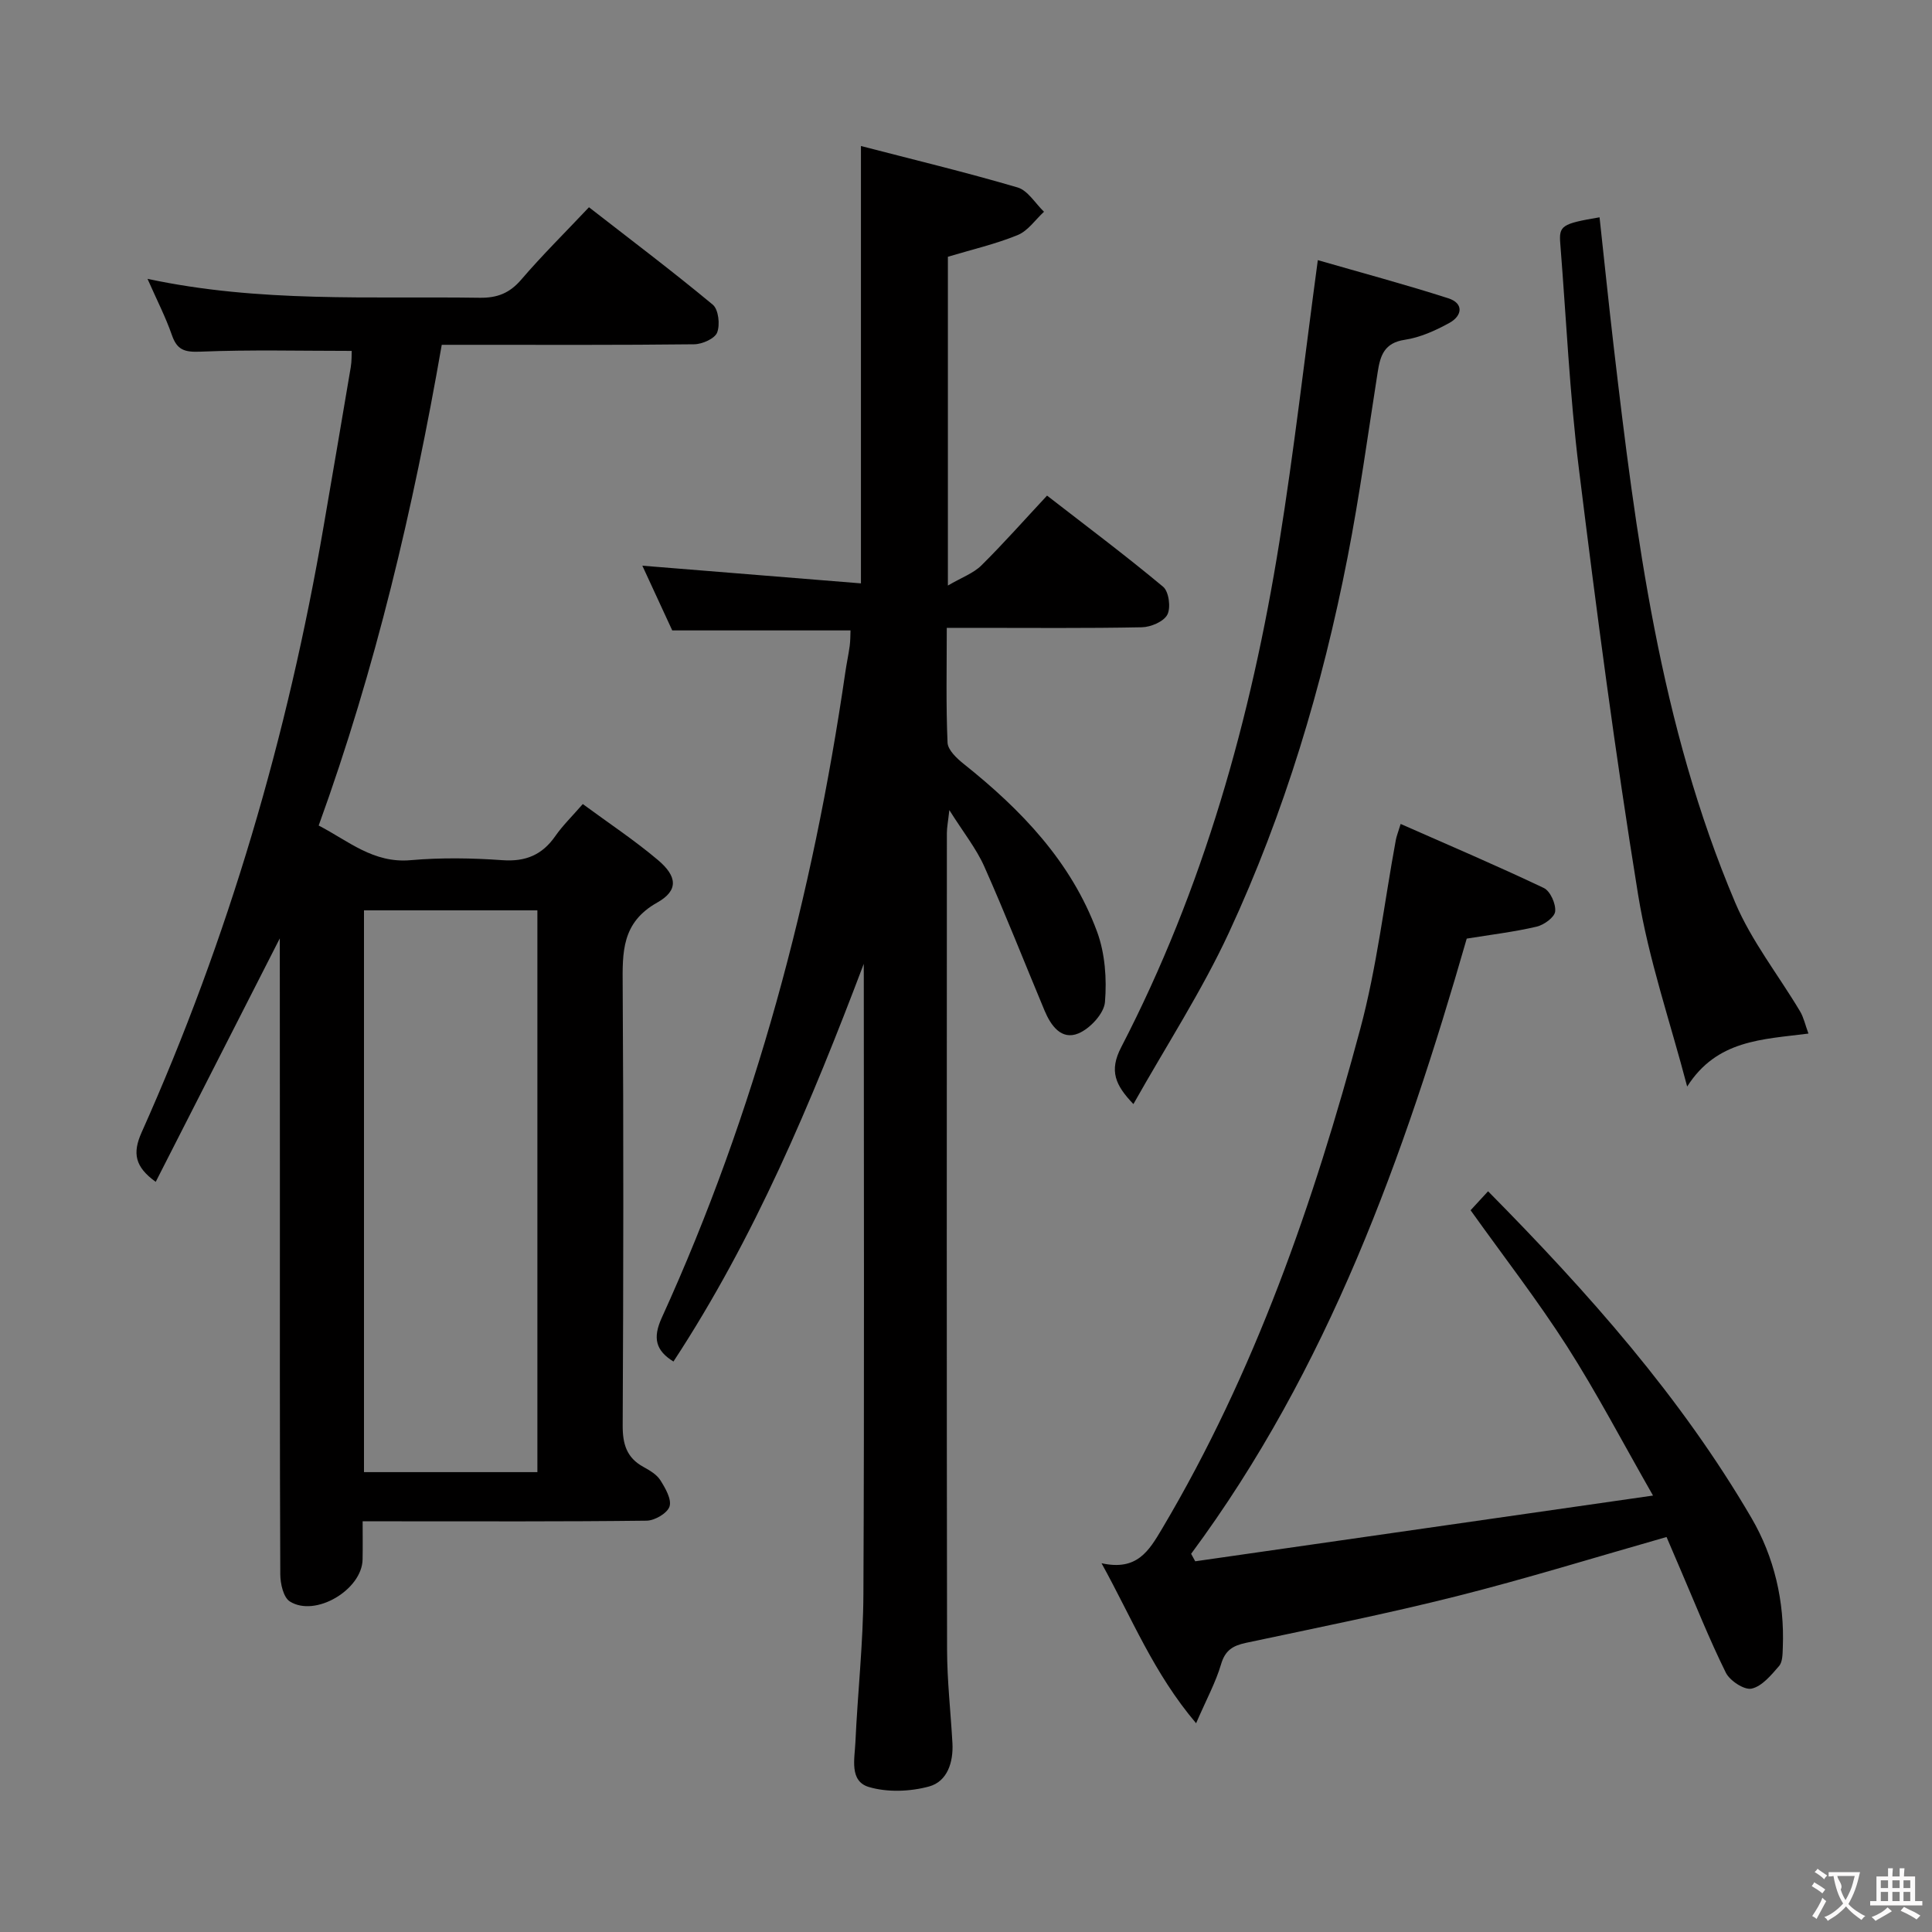 <svg enable-background="new 0 0 400 400" viewBox="0 0 400 400" xmlns="http://www.w3.org/2000/svg"><rect x="0" y="0" width="400" height="400" fill="#808080" stroke="none"/><g fill="#010000"><path d="m57.93 194.28c-8.77 17.22-17.2 33.75-25.69 50.41-4.31-3.11-4.85-5.92-2.92-10.24 17.98-40.2 30.25-82.15 37.69-125.53 1.88-10.96 3.77-21.93 5.61-32.9.22-1.29.16-2.62.2-3.37-10.6 0-21.01-.27-31.4.16-3.27.13-4.78-.39-5.84-3.46-1.29-3.71-3.11-7.24-5.04-11.62 23.25 4.98 46.05 3.58 68.77 3.92 3.66.05 6.21-.96 8.61-3.76 4.31-5.03 9.05-9.71 14.02-14.98 8.74 6.8 17.35 13.29 25.63 20.17 1.19.98 1.54 4.14.91 5.76-.49 1.27-3.08 2.42-4.75 2.44-15.49.18-30.99.11-46.48.11-1.8 0-3.6 0-5.79 0-5.91 33.92-13.68 66.96-25.48 99.53 6.12 3.15 11.29 7.86 19.04 7.17 6.28-.55 12.68-.45 18.98 0 4.83.35 8.26-1.09 10.98-5 1.5-2.16 3.43-4.03 5.68-6.62 5.29 3.9 10.67 7.46 15.56 11.59 4.03 3.4 4.27 6.32-.16 8.81-7.39 4.16-7.19 10.31-7.14 17.25.19 30.32.15 60.65 0 90.97-.02 3.89.81 6.72 4.31 8.63 1.3.71 2.75 1.57 3.5 2.76 1.03 1.64 2.36 3.94 1.89 5.42-.45 1.39-3.06 2.92-4.74 2.94-17.33.21-34.65.13-51.98.13-1.99 0-3.99 0-6.82 0 0 2.75.04 5.32-.01 7.9-.11 6.26-9.79 12.04-15.07 8.69-1.33-.85-1.96-3.68-1.97-5.6-.12-26.99-.08-53.98-.08-80.97-.02-16.74-.02-33.52-.02-50.71zm53.33 110.51c0-38.87 0-77.58 0-116.31-12.2 0-24.07 0-35.9 0v116.31z"/><path d="m178.83 199.56c-10.89 28.76-22.59 56.71-39.4 82.33-3.66-2.27-4.34-4.84-2.42-9.06 19.42-42.62 31.28-87.43 38.01-133.68.26-1.8.65-3.59.9-5.4.15-1.11.13-2.24.17-3.23-12.34 0-24.44 0-36.91 0-2.01-4.36-4.21-9.11-6.19-13.4 15.12 1.22 30.09 2.44 45.26 3.66 0-30.53 0-59.91 0-90.55 10.83 2.81 21.71 5.43 32.43 8.58 2.13.63 3.66 3.3 5.47 5.03-1.8 1.66-3.34 3.97-5.46 4.83-4.55 1.86-9.41 2.98-14.44 4.49v68.07c2.87-1.68 5.27-2.53 6.92-4.15 4.6-4.55 8.89-9.41 13.61-14.47 8.15 6.32 16.26 12.39 24.04 18.88 1.18.99 1.62 4.32.87 5.76-.74 1.44-3.42 2.58-5.27 2.62-11.5.23-23 .12-34.5.12-1.79 0-3.59 0-5.9 0 0 8.21-.18 16 .16 23.77.07 1.53 1.93 3.27 3.36 4.41 11.88 9.47 22.24 20.23 27.59 34.71 1.66 4.5 2.04 9.79 1.64 14.6-.2 2.37-3.09 5.48-5.5 6.48-3.53 1.46-5.71-1.63-7.01-4.74-4.16-9.94-8.09-19.97-12.47-29.81-1.67-3.75-4.33-7.06-7.24-11.69-.27 2.45-.51 3.61-.51 4.78-.02 56.33-.05 112.67.04 169 .01 6.46.75 12.92 1.11 19.38.22 3.99-1.06 7.95-4.83 8.99-3.92 1.07-8.62 1.25-12.47.11-4.08-1.21-2.94-5.85-2.79-9.23.47-10.3 1.62-20.58 1.66-30.88.2-42.5.08-85 .08-127.5-.01-.94-.01-1.87-.01-2.81z"/><path d="m247.46 323.25c31.11-4.47 62.22-8.93 94.78-13.61-6.41-11.22-11.69-21.34-17.82-30.92-6.08-9.5-13.02-18.45-19.95-28.15 1.05-1.14 2.23-2.41 3.62-3.93 20.86 21.11 39.94 42.64 54.54 67.65 4.68 8.01 6.87 17.27 6.48 26.83-.05 1.31-.03 2.96-.78 3.82-1.62 1.87-3.52 4.19-5.68 4.67-1.51.34-4.51-1.63-5.34-3.31-3.45-6.98-6.33-14.24-9.41-21.4-.97-2.26-1.93-4.52-2.86-6.68-14.71 4.19-28.95 8.6-43.38 12.24-14.45 3.64-29.09 6.57-43.68 9.67-2.71.58-4.32 1.52-5.17 4.43-1.1 3.73-3 7.22-5.17 12.22-8.81-10.4-13.21-21.6-19.58-33.13 7.36 1.63 9.8-2.54 12.58-7.22 19.17-32.32 31.34-67.43 41-103.45 3.42-12.76 4.94-26.03 7.35-39.06.14-.78.45-1.53 1-3.33 10.12 4.46 19.97 8.66 29.64 13.26 1.34.64 2.52 3.29 2.35 4.86-.13 1.21-2.33 2.8-3.86 3.15-4.67 1.09-9.47 1.66-14.45 2.47-12.96 45.08-28.67 89.05-57.06 127.37.3.53.58 1.04.85 1.55z"/><path d="m331.17 44.99c.97 8.88 1.88 17.75 2.91 26.6 4.59 39.26 9.57 78.48 25.17 115.27 3.38 7.98 8.96 15.02 13.44 22.54.75 1.26 1.06 2.78 1.73 4.59-9.55 1.23-18.95 1.27-25.11 10.97-3.46-13.23-7.98-26.29-10.16-39.73-4.75-29.27-8.61-58.69-12.25-88.12-1.92-15.47-2.62-31.09-3.86-46.65-.3-3.74.28-4.14 8.13-5.47z"/><path d="m272.84 53.86c9.02 2.6 18.08 5.03 27 7.89 3.28 1.05 2.9 3.64.25 5.1-2.87 1.58-6.05 3.02-9.25 3.5-4.24.63-5.07 3.27-5.6 6.67-2.01 12.78-3.75 25.62-6.23 38.31-5.23 26.82-13.06 52.93-24.56 77.73-5.62 12.12-12.99 23.44-19.79 35.53-3.71-3.89-5.09-6.84-2.53-11.77 17.03-32.89 26.9-68.14 32.74-104.54 3.03-18.83 5.19-37.8 7.97-58.42z"/></g><path d="m377.9 391.2c-.2.3-.4.5-.6.8-.7-.6-1.4-1-2.2-1.5.2-.3.4-.5.5-.8.6.4 1.4.8 2.3 1.5zm-1.8 6.1c-.2-.2-.5-.4-.9-.6.4-.6.8-1.2 1.2-1.9s.7-1.3.9-1.9c.3.3.5.5.8.7-.7 1.3-1.4 2.6-2 3.7zm2.2-9c-.3.3-.5.5-.6.8-.6-.6-1.3-1.1-2-1.5.3-.3.5-.5.6-.7.6.5 1.3.9 2 1.4zm.3.2v-.9h2 4.5c-.3 1.3-.6 2.5-1 3.6s-.9 2.1-1.4 3c.4.5 1 1 1.6 1.4s1.2.8 1.9 1.1c-.3.2-.5.4-.8.8-.4-.3-1-.7-1.6-1.2s-1.2-1.1-1.6-1.6c-.5.6-1.1 1.1-1.7 1.6s-1.4.9-2.1 1.4c-.1-.3-.3-.5-.7-.8.6-.2 1.2-.5 1.9-1s1.4-1.1 2-1.8c-.5-.8-.9-1.6-1.2-2.5s-.6-2-.8-3.2c-.4.1-.7.1-1 .1zm2.5 2.7c.3 1 .7 1.7 1 2.2.3-.5.6-1.1 1-2s.6-1.9.9-3h-3.2-.4c.1.9 1.3 1.8.7 2.8z" fill="#fbfafa"/><path d="m396.5 388.5v1.5 3.6h1.5v.9c-.4 0-1 0-1.7 0h-7.9c-.5 0-.9 0-1.2 0v-.9h1.3v-3.5c0-.7 0-1.2 0-1.6h2.4c0-.8 0-1.4 0-1.7h1c0 .3-.1.8-.1 1.7h1.5c0-.8 0-1.4 0-1.7h1c0 .3-.1.9-.1 1.7zm-8.2 9.2c-.2-.3-.5-.5-.8-.8.8-.3 1.4-.6 1.9-.9s1-.7 1.4-1.1c.3.3.6.5.9.8-1.6 1-2.8 1.6-3.4 2zm2.6-6.8v-1.6h-1.5v1.6zm0 2.7v-1.9h-1.5v1.9zm2.4-2.7v-1.6h-1.5v1.6zm0 2.7v-1.9h-1.5v1.9zm.2 2 .7-.8c.4.2.9.5 1.6.8s1.3.7 1.8 1c-.3.3-.5.5-.8.8-.4-.3-1.5-1-3.3-1.8zm2-4.7v-1.6h-1.4v1.6zm0 2.7v-1.9h-1.4v1.9z" fill="#fbfafa"/></svg>